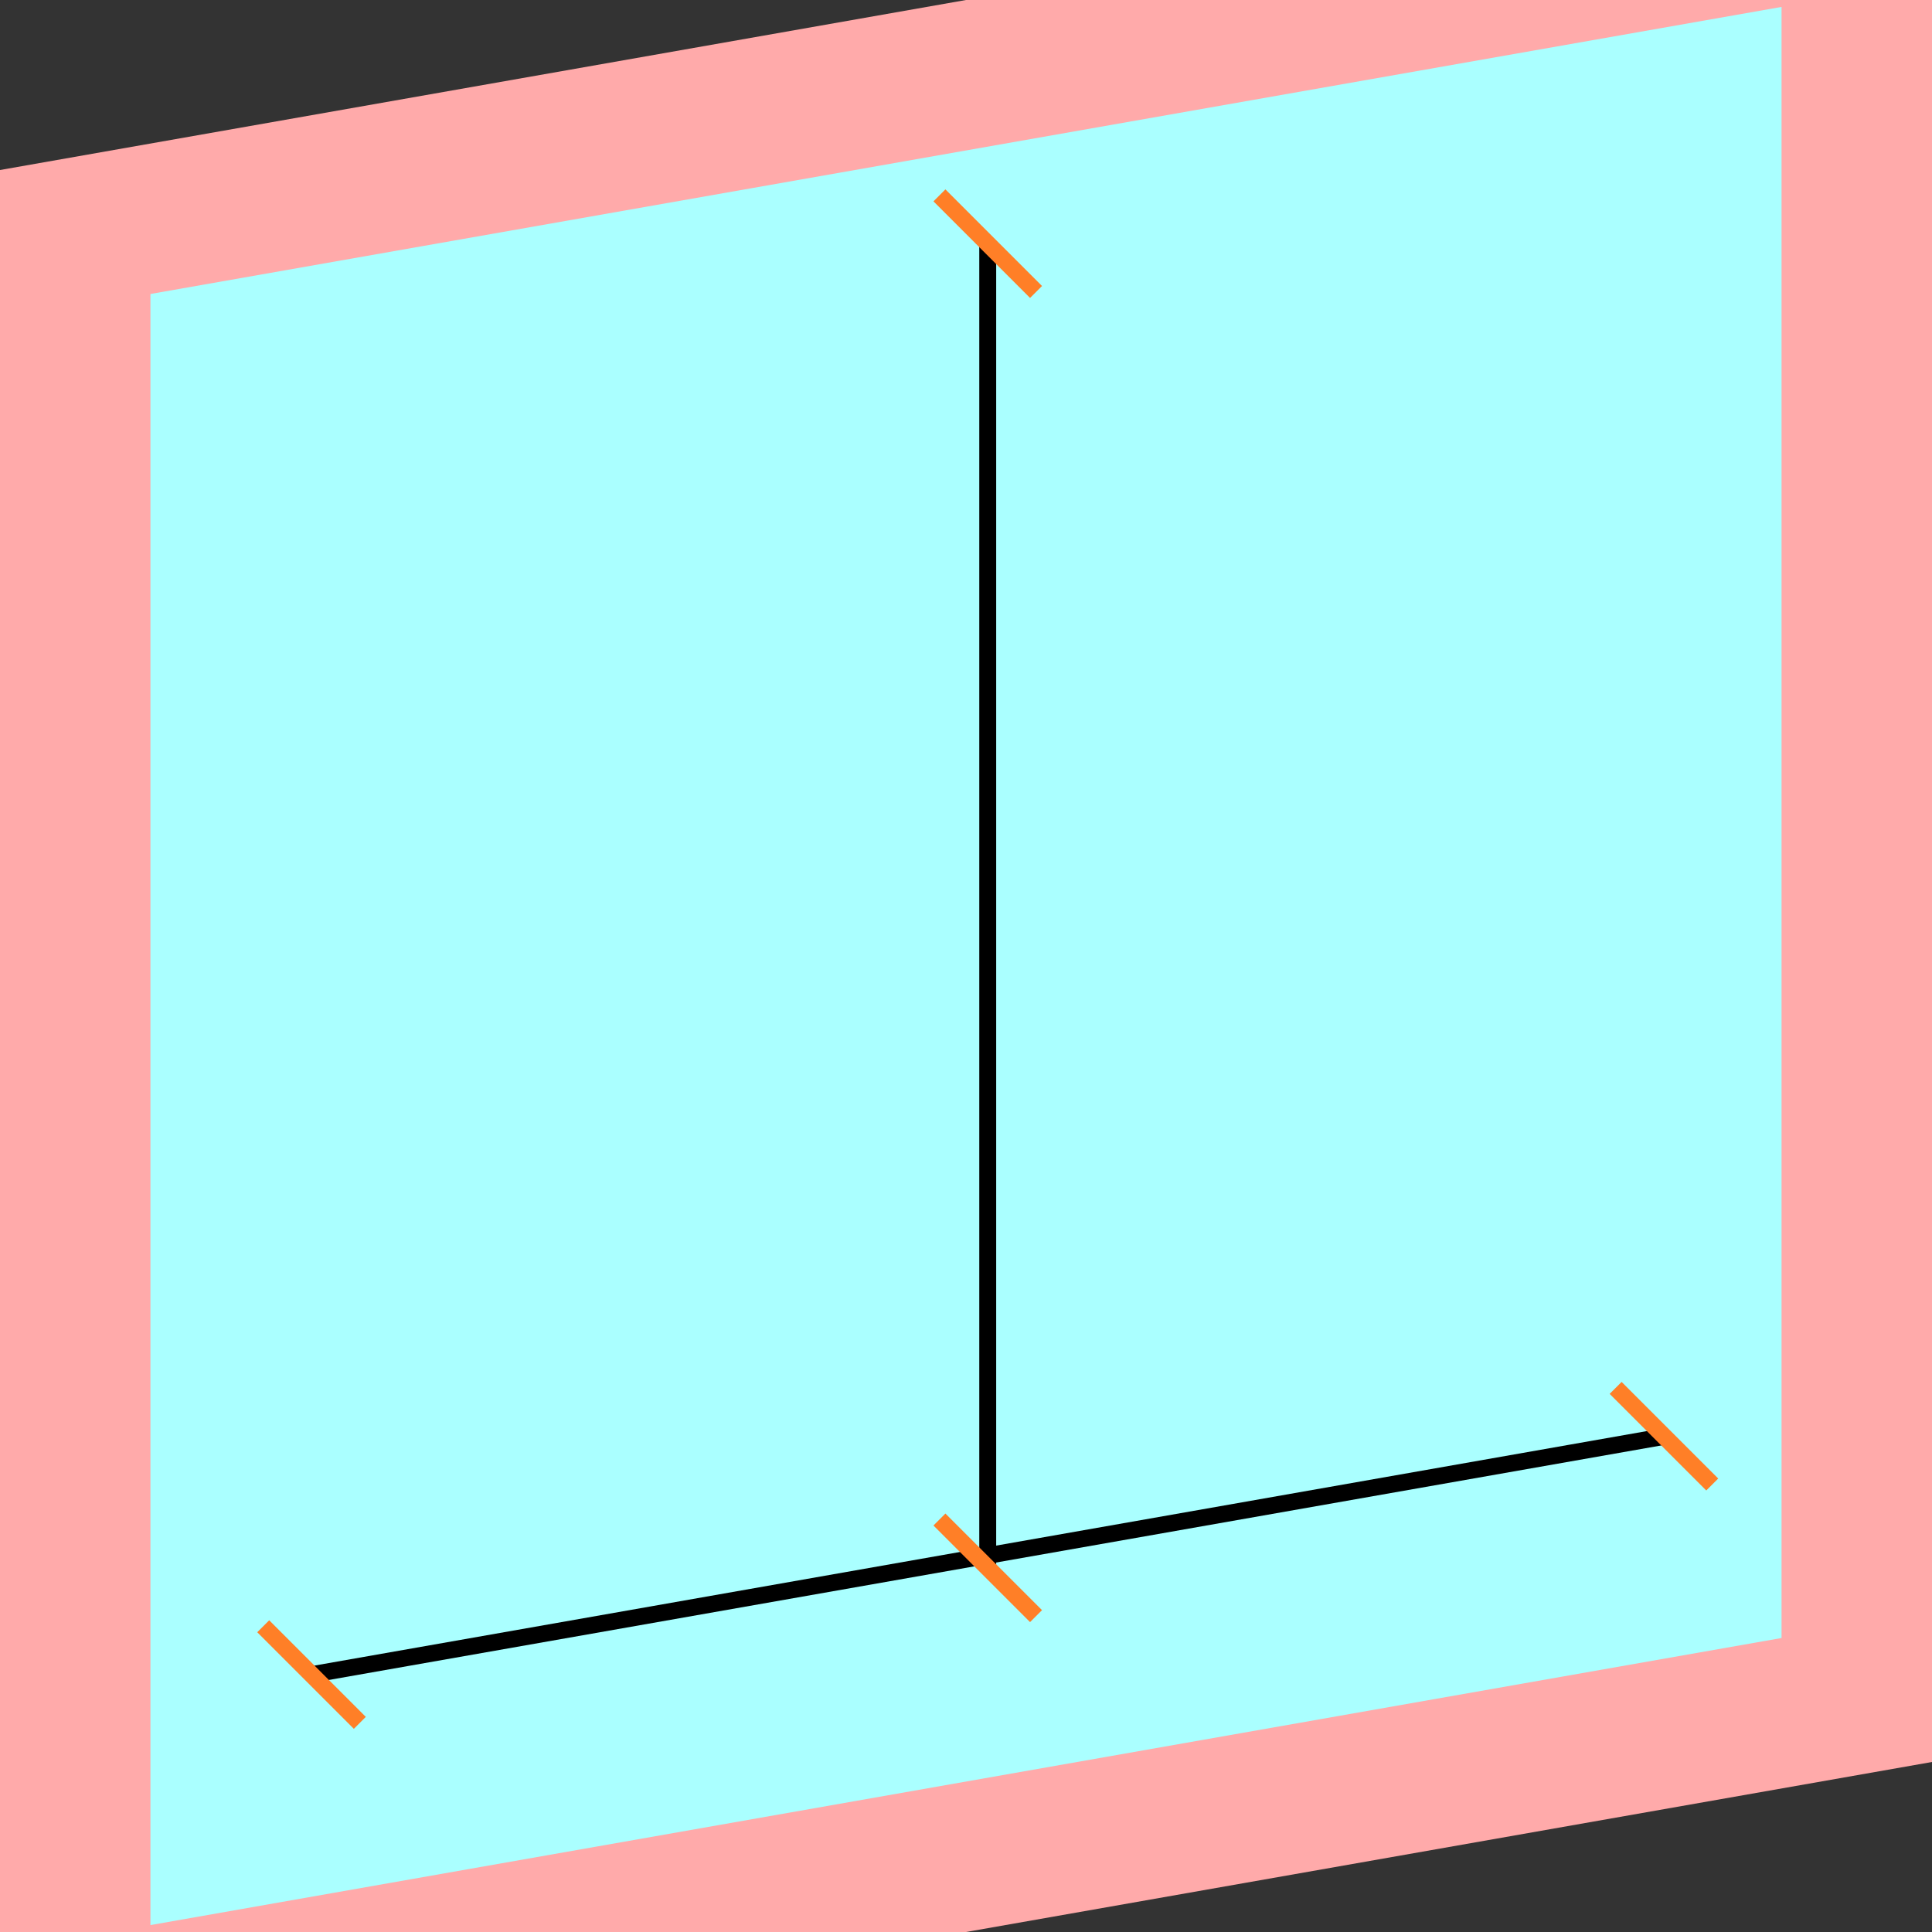 <?xml version="1.0" encoding="UTF-8"?>
<svg width="32mm" height="32mm" version="1.1" viewBox="-4 -4 8 8" xmlns="http://www.w3.org/2000/svg">
    <rect x="-4" y="-4" width="8" height="8" fill="#333333" stroke="none"/>
    <g transform="matrix(1 -0.176 0 1 0 0)">
        <path fill="#faa" d="m-4 -4 h8v8h-8" />
        <path fill="#aff" d="m-3.377 -3.377 h6.754 v6.754 h-6.754" />
        <g fill="none" stroke="#000" stroke-width=".07" id="glyph">
            <path d="M0.09-2.975v5.484" />
            <path d="M-2.71 2.457h5.6" />
        </g>
    </g>
    <g stroke="#ff7f27" stroke-width=".07" id="slabs">
        <path d="m 0.09 -2.991 0.2 0.2 -0.4 -0.4 z" />
        <path d="m 0.09 2.492 0.2 0.2 -0.4 -0.4 z" />
        <path d="m -2.710 2.934 0.2 0.2 -0.4 -0.4 z" />
        <path d="m 2.890 1.947 0.2 0.2 -0.4 -0.4 z" />
    </g>
</svg>